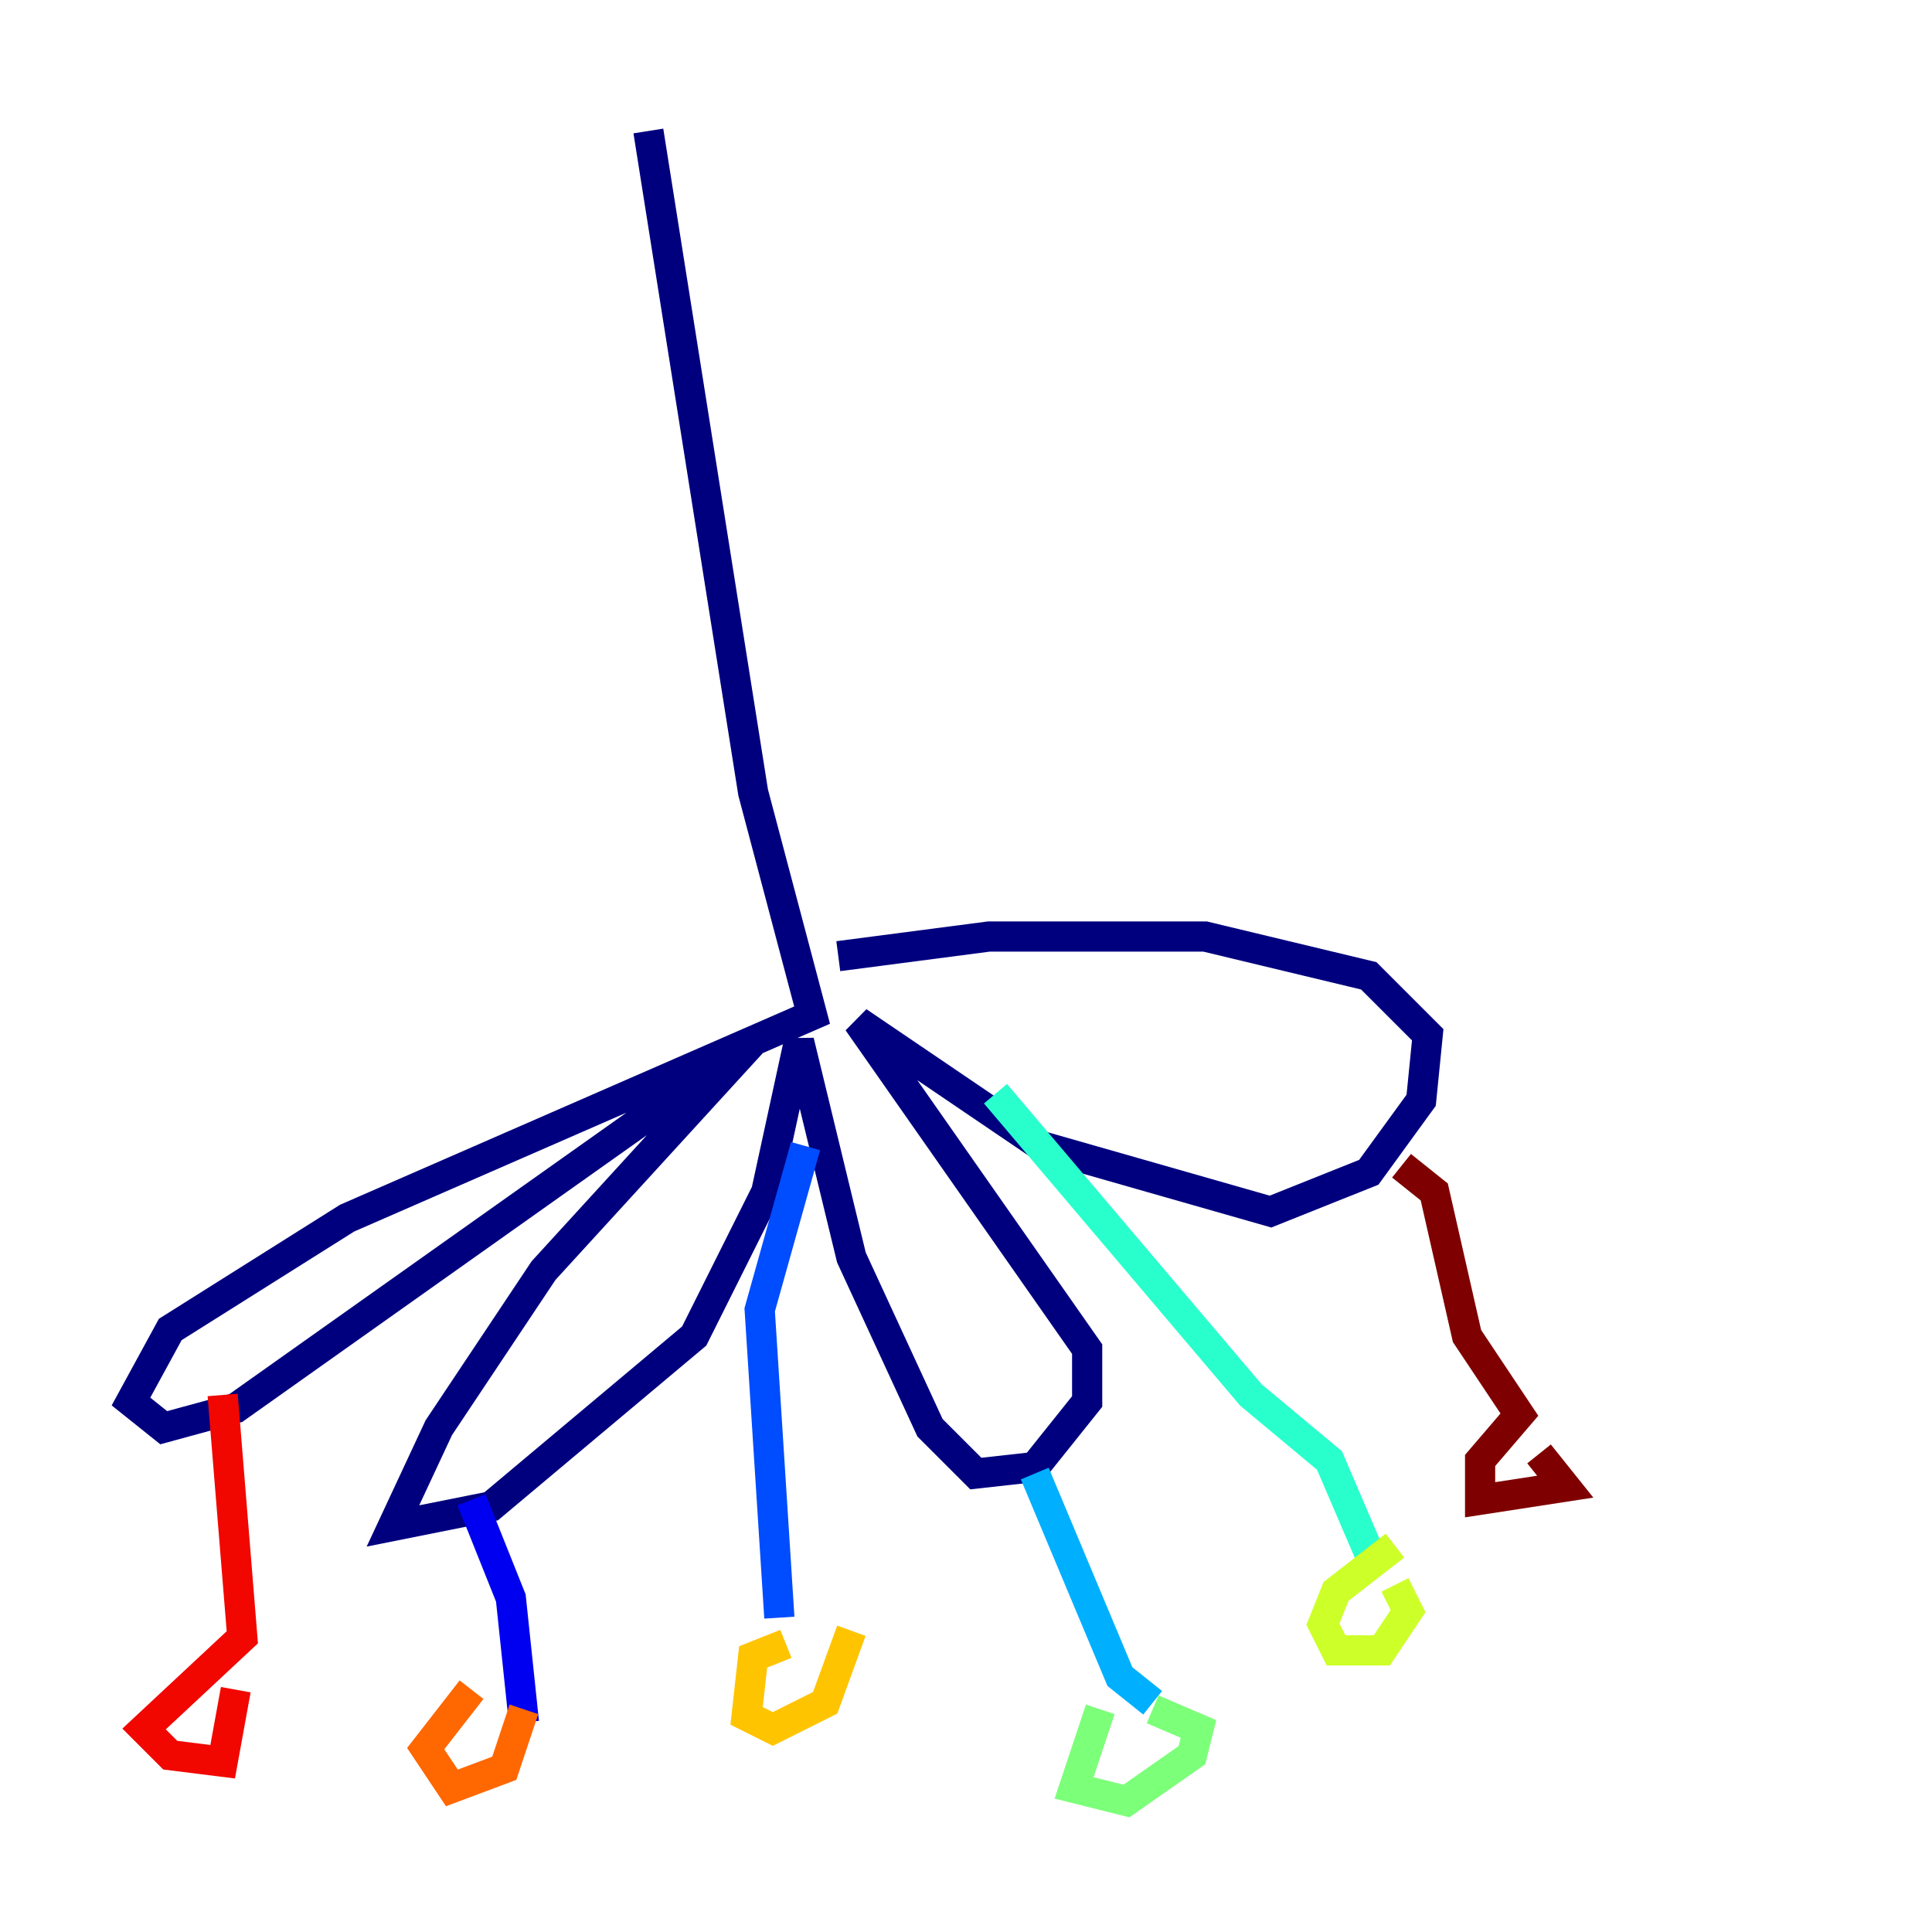 <?xml version="1.0" encoding="utf-8" ?>
<svg baseProfile="tiny" height="128" version="1.2" viewBox="0,0,128,128" width="128" xmlns="http://www.w3.org/2000/svg" xmlns:ev="http://www.w3.org/2001/xml-events" xmlns:xlink="http://www.w3.org/1999/xlink"><defs /><polyline fill="none" points="42.956,8.678 49.898,52.502 53.803,67.254 22.997,80.705 11.281,88.081 8.678,92.854 10.848,94.59 15.62,93.288 49.898,68.99 36.014,84.176 29.071,94.59 26.034,101.098 32.542,99.797 45.993,88.515 50.766,78.969 52.936,68.99 56.407,83.308 61.614,94.59 64.651,97.627 68.556,97.193 72.027,92.854 72.027,89.383 56.841,67.688 68.99,75.932 84.176,80.271 90.685,77.668 94.156,72.895 94.59,68.556 90.685,64.651 79.837,62.047 65.519,62.047 55.539,63.349" stroke="#00007f" stroke-width="2" /><polyline fill="none" points="31.241,99.363 33.844,105.871 34.712,114.115" stroke="#0000f1" stroke-width="2" /><polyline fill="none" points="53.37,75.932 50.332,86.78 51.634,107.173" stroke="#004cff" stroke-width="2" /><polyline fill="none" points="68.556,97.627 74.197,111.078 76.366,112.814" stroke="#00b0ff" stroke-width="2" /><polyline fill="none" points="65.953,72.461 82.875,92.42 88.081,96.759 90.685,102.834" stroke="#29ffcd" stroke-width="2" /><polyline fill="none" points="72.895,113.248 71.159,118.454 74.63,119.322 78.969,116.285 79.403,114.549 76.366,113.248" stroke="#7cff79" stroke-width="2" /><polyline fill="none" points="92.42,102.4 88.515,105.437 87.647,107.607 88.515,109.342 91.552,109.342 93.288,106.739 92.42,105.003" stroke="#cdff29" stroke-width="2" /><polyline fill="none" points="52.068,108.909 49.898,109.776 49.464,113.681 51.2,114.549 54.671,112.814 56.407,108.041" stroke="#ffc400" stroke-width="2" /><polyline fill="none" points="31.241,111.946 28.203,115.851 29.939,118.454 33.41,117.153 34.712,113.248" stroke="#ff6700" stroke-width="2" /><polyline fill="none" points="14.752,92.42 16.054,108.475 9.546,114.549 11.281,116.285 14.752,116.719 15.62,111.946" stroke="#f10700" stroke-width="2" /><polyline fill="none" points="92.854,77.234 95.024,78.969 97.193,88.515 100.664,93.722 98.061,96.759 98.061,99.363 103.702,98.495 101.966,96.325" stroke="#7f0000" stroke-width="2" /></svg>